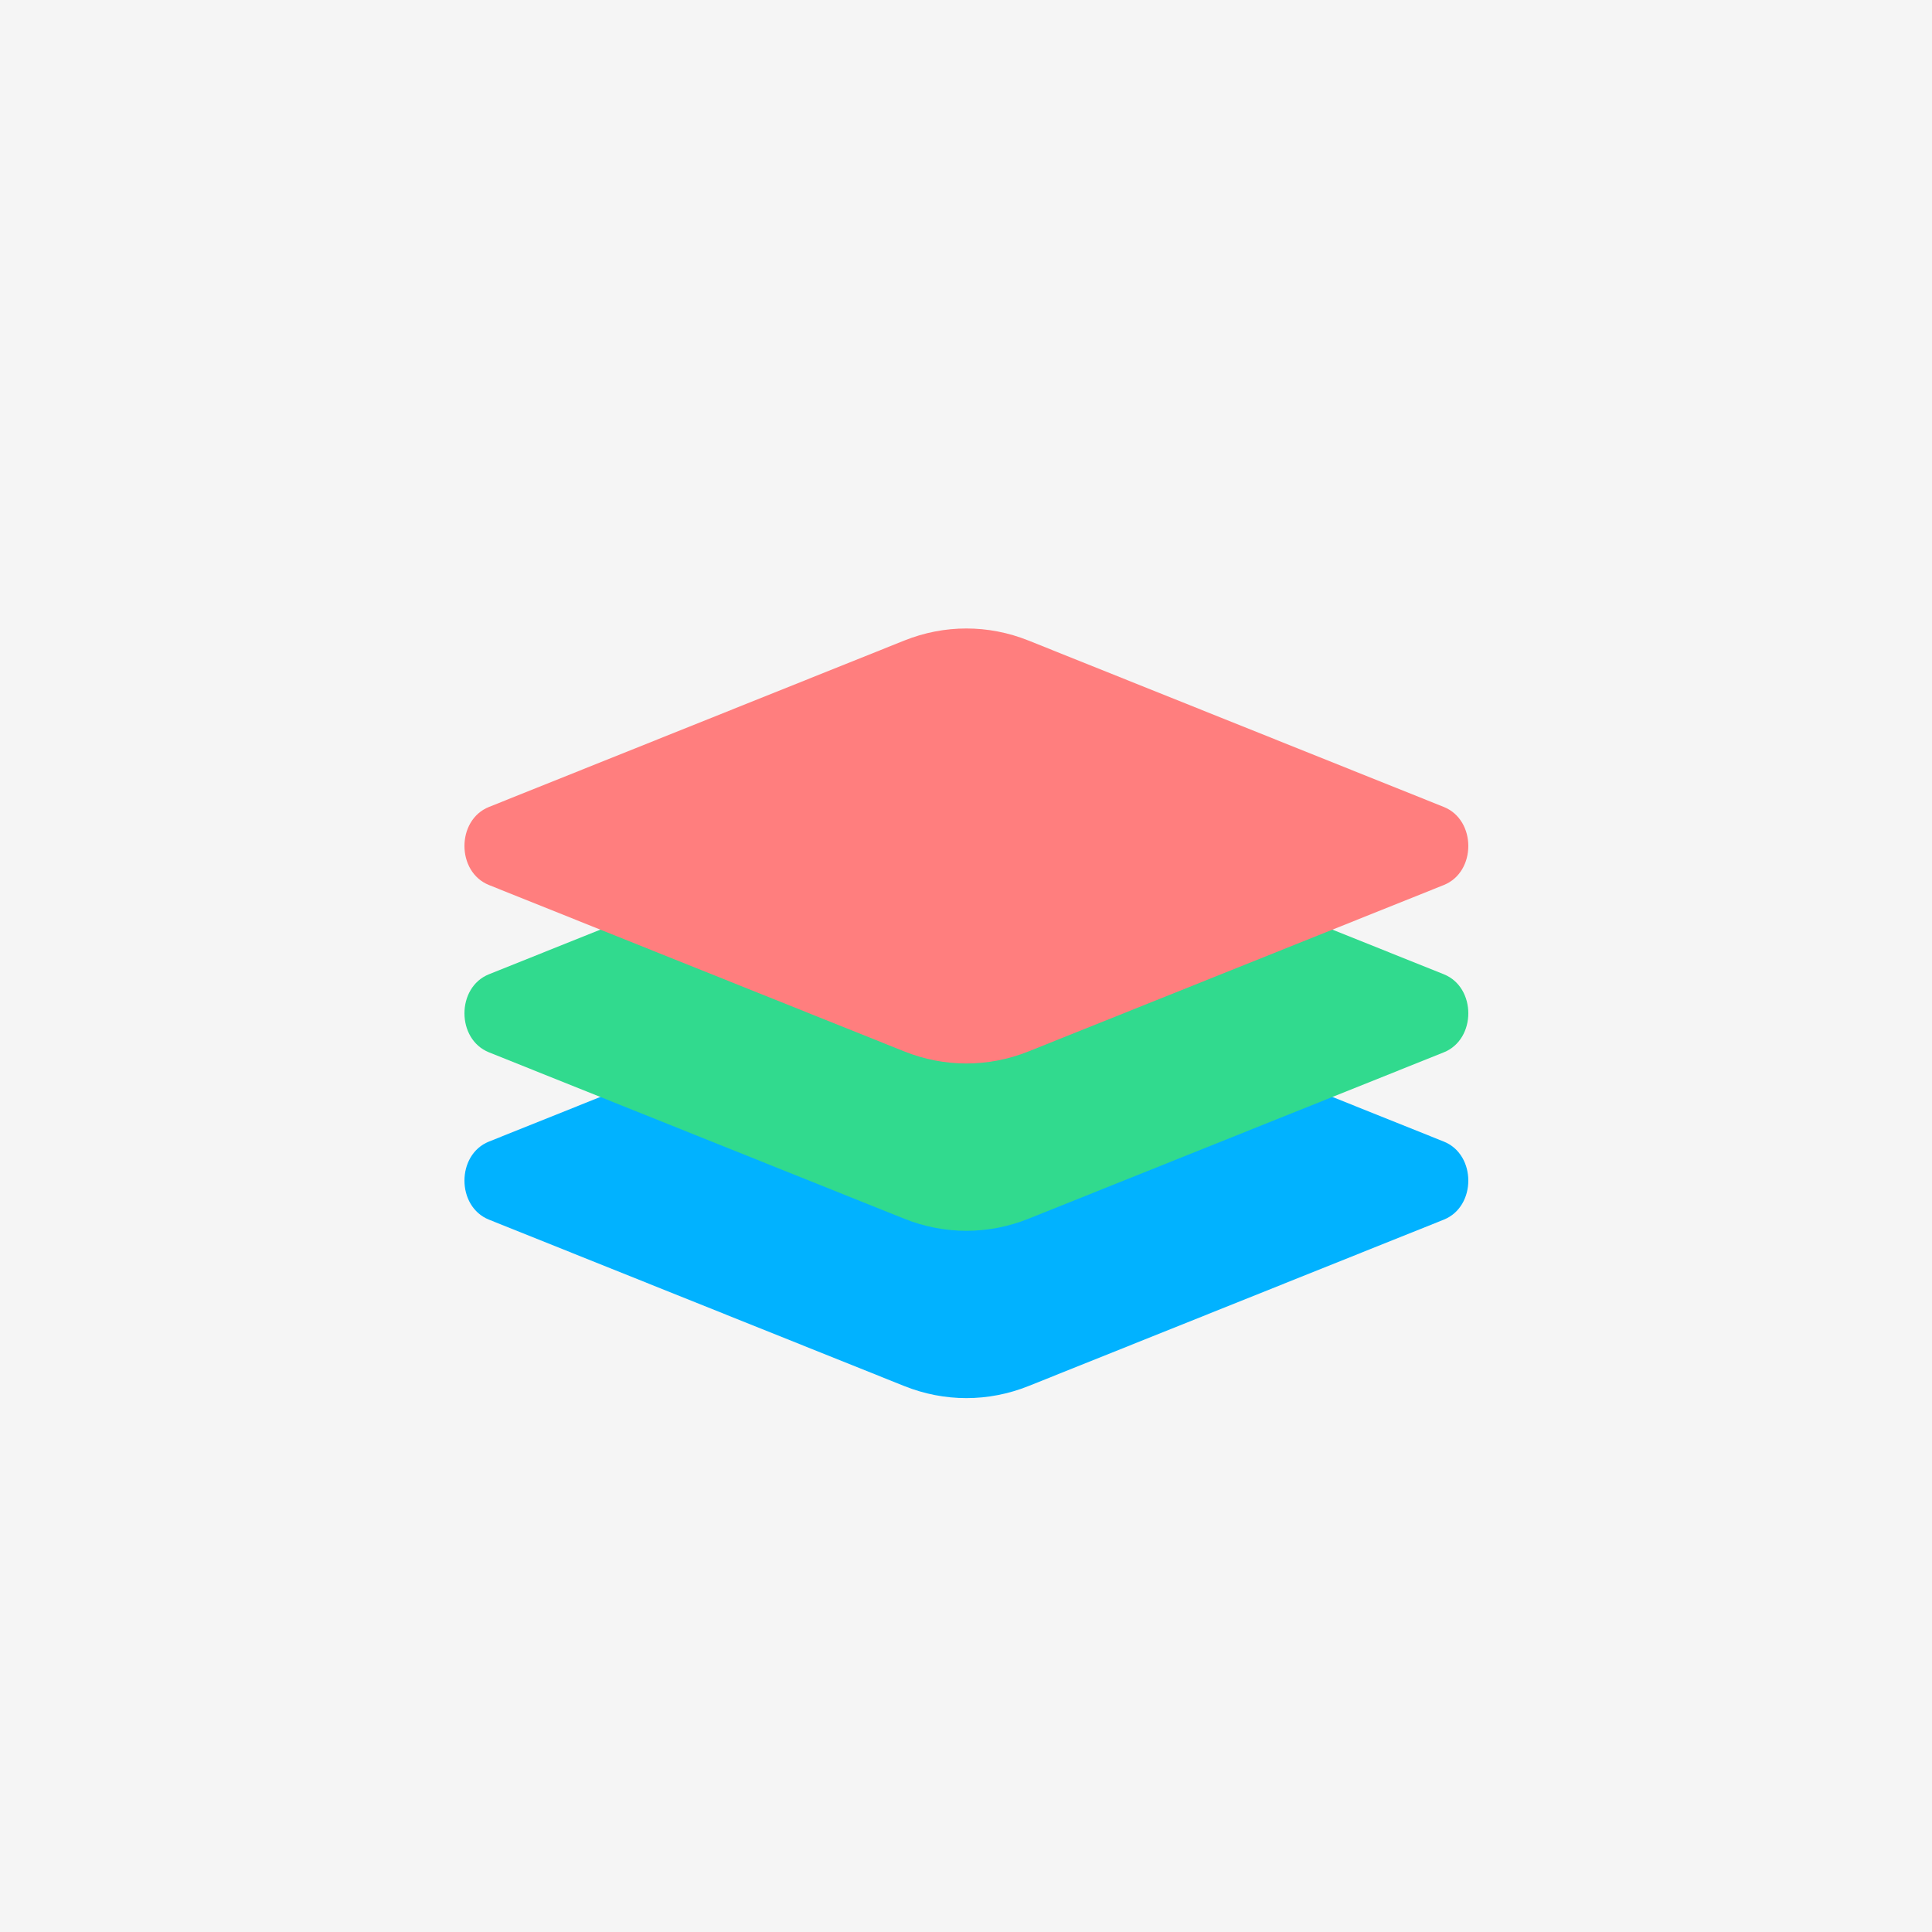 <svg width="2000" height="2000" viewBox="0 0 2000 2000" fill="none" xmlns="http://www.w3.org/2000/svg">
<rect width="2000" height="2000" fill="#F5F5F5"/>
<g filter="url(#filter0_d_296_946)">
<path d="M936.067 960.917C977.67 944.248 1023.13 944.248 1064.74 960.917L1494.61 1133.16C1528.46 1146.72 1528.46 1200.42 1494.61 1213.99L1064.74 1386.23C1023.13 1402.9 977.67 1402.9 936.067 1386.23L506.189 1213.99C472.341 1200.42 472.341 1146.72 506.188 1133.16L936.067 960.917Z" fill="#01B2FF"/>
</g>
<g filter="url(#filter1_d_296_946)">
<path d="M936.067 787.717C977.67 771.048 1023.13 771.048 1064.74 787.717L1494.61 959.962C1528.46 973.525 1528.46 1027.22 1494.61 1040.79L1064.74 1213.03C1023.13 1229.7 977.67 1229.7 936.067 1213.03L506.189 1040.79C472.341 1027.22 472.341 973.525 506.188 959.963L936.067 787.717Z" fill="#31DA8E"/>
</g>
<g filter="url(#filter2_d_296_946)">
<path d="M936.067 614.518C977.67 597.848 1023.13 597.848 1064.74 614.518L1494.61 786.763C1528.46 800.325 1528.46 854.025 1494.61 867.587L1064.74 1039.83C1023.13 1056.5 977.67 1056.5 936.067 1039.83L506.189 867.587C472.341 854.025 472.341 800.326 506.188 786.763L936.067 614.518Z" fill="#FF7E7E"/>
</g>
<defs>
<filter id="filter0_d_296_946" x="432.216" y="948.415" width="1136.37" height="547.493" filterUnits="userSpaceOnUse" color-interpolation-filters="sRGB">
<feFlood flood-opacity="0" result="BackgroundImageFix"/>
<feColorMatrix in="SourceAlpha" type="matrix" values="0 0 0 0 0 0 0 0 0 0 0 0 0 0 0 0 0 0 127 0" result="hardAlpha"/>
<feOffset dy="48.587"/>
<feGaussianBlur stdDeviation="24.293"/>
<feComposite in2="hardAlpha" operator="out"/>
<feColorMatrix type="matrix" values="0 0 0 0 0 0 0 0 0 0 0 0 0 0 0 0 0 0 0.05 0"/>
<feBlend mode="normal" in2="BackgroundImageFix" result="effect1_dropShadow_296_946"/>
<feBlend mode="normal" in="SourceGraphic" in2="effect1_dropShadow_296_946" result="shape"/>
</filter>
<filter id="filter1_d_296_946" x="432.216" y="775.215" width="1136.37" height="547.493" filterUnits="userSpaceOnUse" color-interpolation-filters="sRGB">
<feFlood flood-opacity="0" result="BackgroundImageFix"/>
<feColorMatrix in="SourceAlpha" type="matrix" values="0 0 0 0 0 0 0 0 0 0 0 0 0 0 0 0 0 0 127 0" result="hardAlpha"/>
<feOffset dy="48.587"/>
<feGaussianBlur stdDeviation="24.293"/>
<feComposite in2="hardAlpha" operator="out"/>
<feColorMatrix type="matrix" values="0 0 0 0 0 0 0 0 0 0 0 0 0 0 0 0 0 0 0.05 0"/>
<feBlend mode="normal" in2="BackgroundImageFix" result="effect1_dropShadow_296_946"/>
<feBlend mode="normal" in="SourceGraphic" in2="effect1_dropShadow_296_946" result="shape"/>
</filter>
<filter id="filter2_d_296_946" x="432.216" y="602.016" width="1136.37" height="547.492" filterUnits="userSpaceOnUse" color-interpolation-filters="sRGB">
<feFlood flood-opacity="0" result="BackgroundImageFix"/>
<feColorMatrix in="SourceAlpha" type="matrix" values="0 0 0 0 0 0 0 0 0 0 0 0 0 0 0 0 0 0 127 0" result="hardAlpha"/>
<feOffset dy="48.587"/>
<feGaussianBlur stdDeviation="24.293"/>
<feComposite in2="hardAlpha" operator="out"/>
<feColorMatrix type="matrix" values="0 0 0 0 0 0 0 0 0 0 0 0 0 0 0 0 0 0 0.05 0"/>
<feBlend mode="normal" in2="BackgroundImageFix" result="effect1_dropShadow_296_946"/>
<feBlend mode="normal" in="SourceGraphic" in2="effect1_dropShadow_296_946" result="shape"/>
</filter>
</defs>
</svg>
